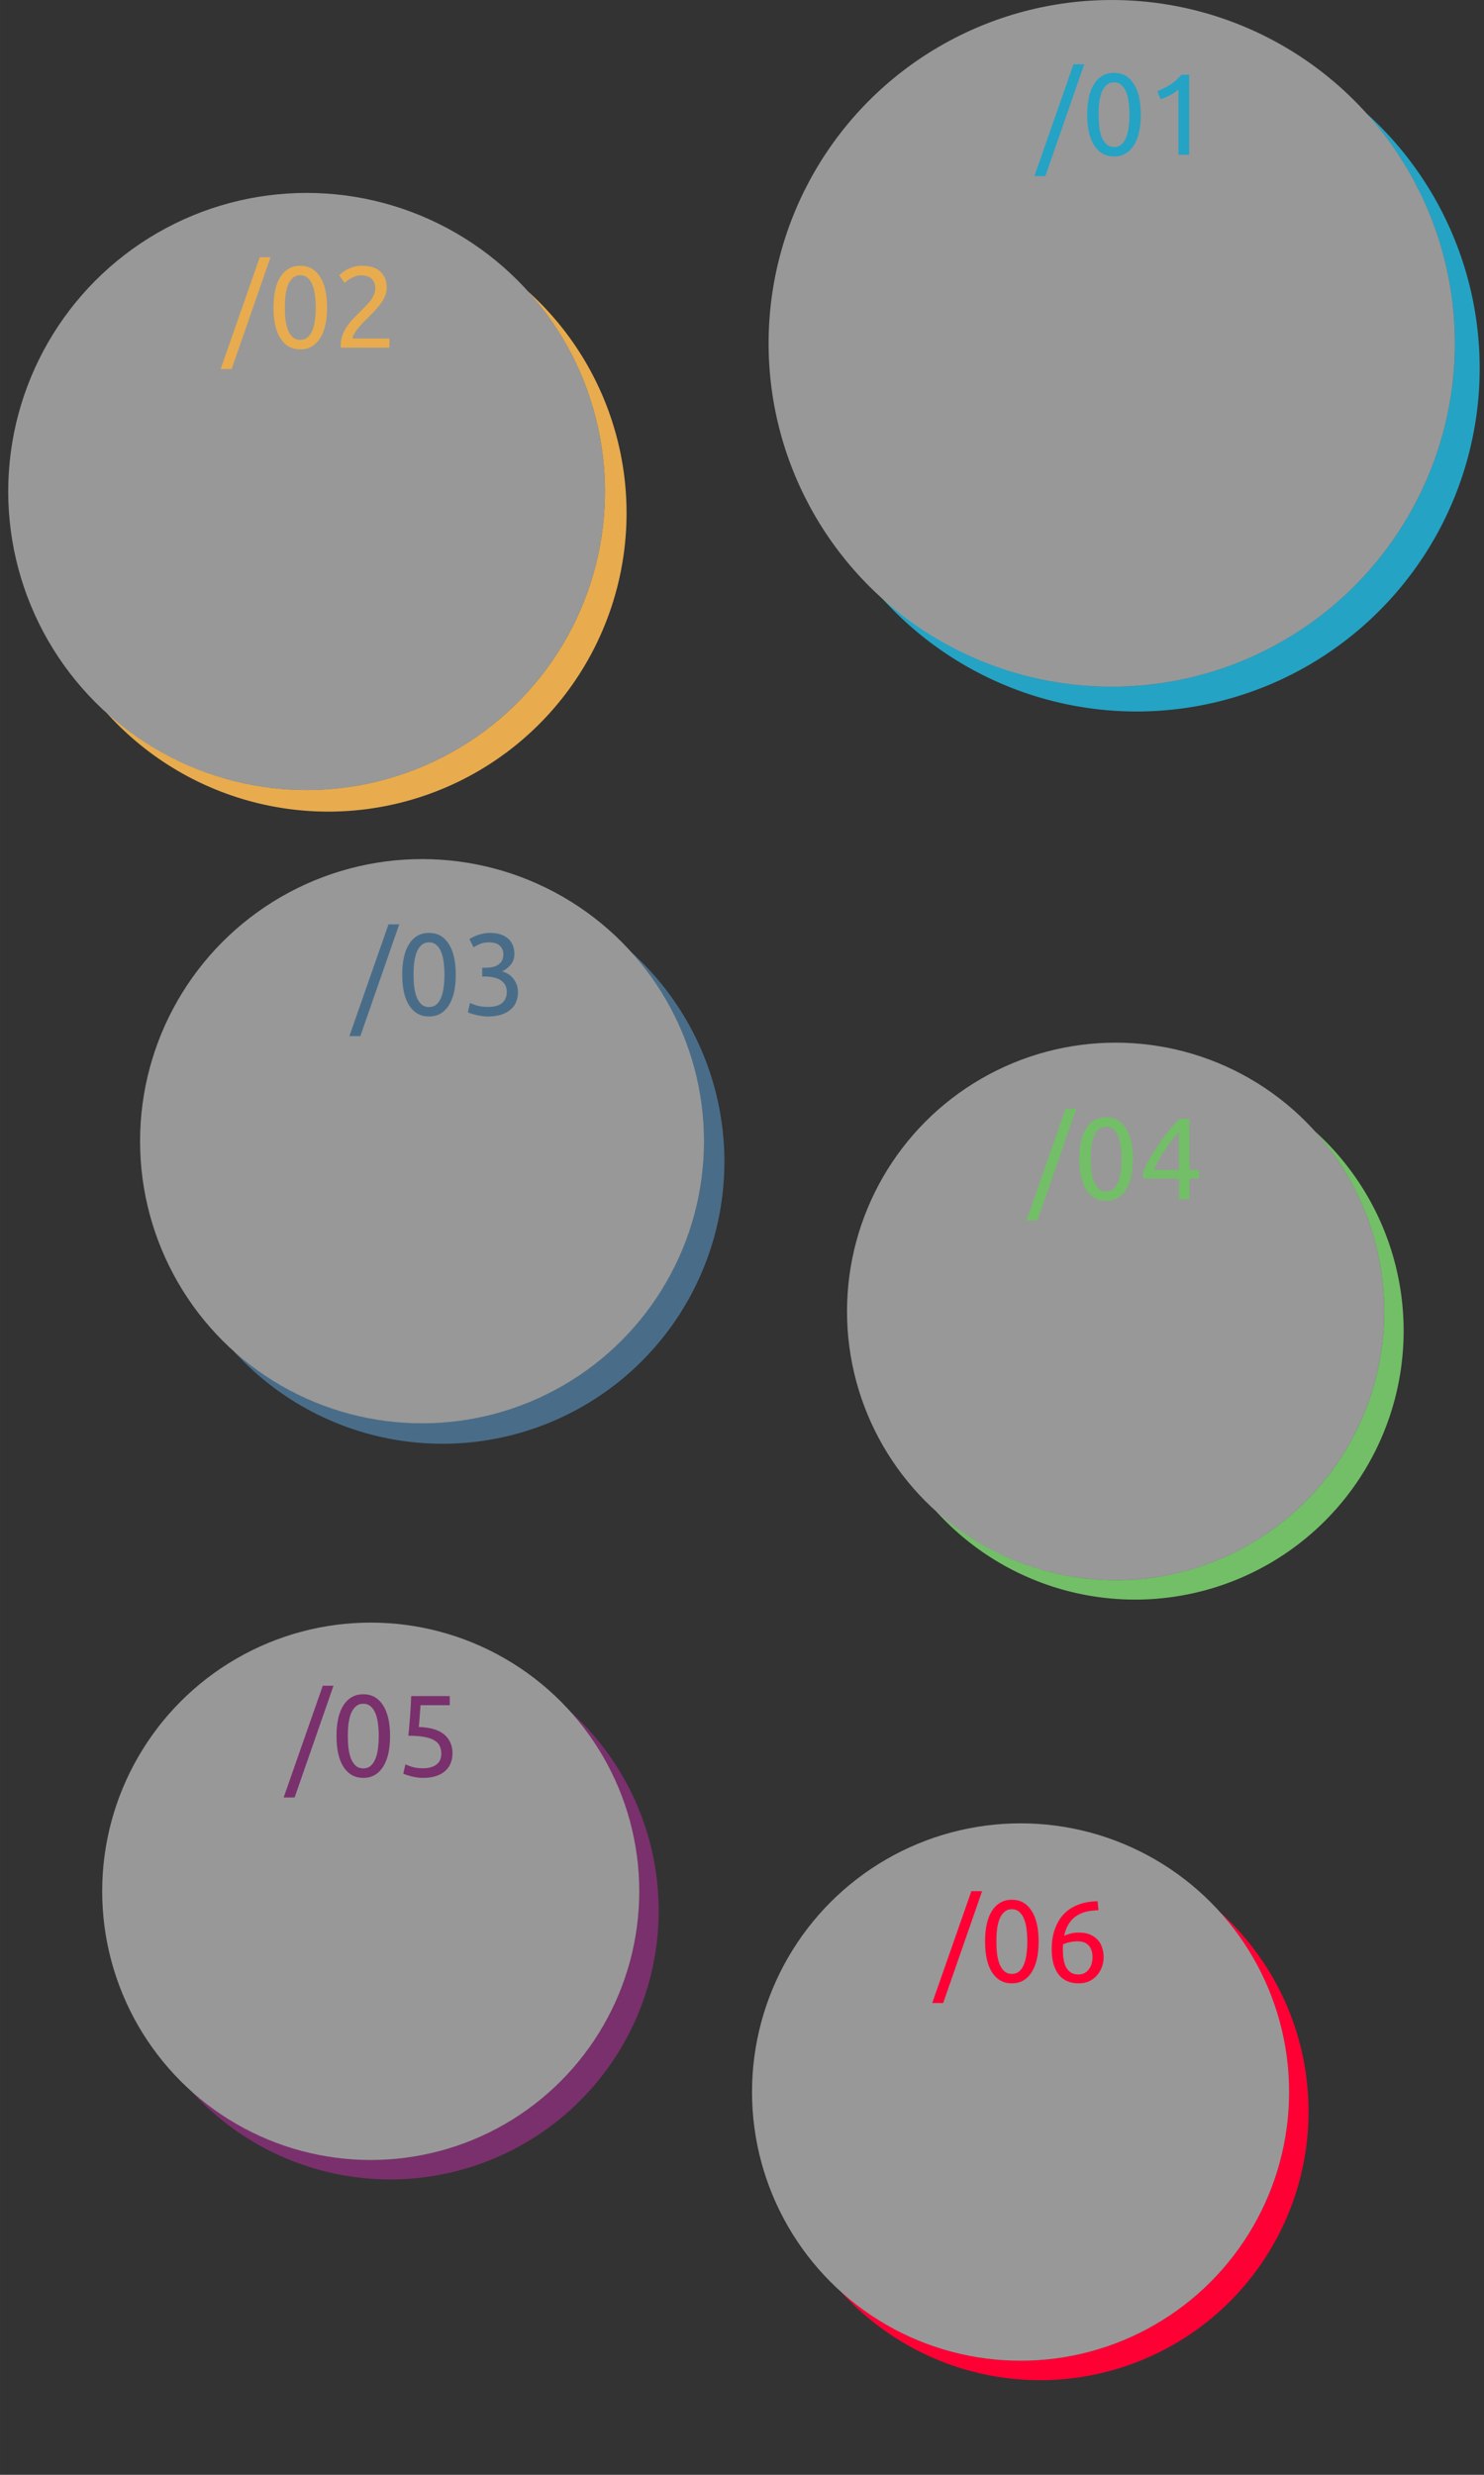 <?xml version="1.0" encoding="UTF-8" standalone="no"?>
<!-- Created with Inkscape (http://www.inkscape.org/) -->

<svg
   width="480"
   height="800"
   viewBox="0 0 127 211.667"
   version="1.1"
   id="svg5"
   inkscape:version="1.2 (1:1.2+202206011327+fc4e4096c5)"
   sodipodi:docname="bullets.svg"
   xml:space="preserve"
   xmlns:inkscape="http://www.inkscape.org/namespaces/inkscape"
   xmlns:sodipodi="http://sodipodi.sourceforge.net/DTD/sodipodi-0.dtd"
   xmlns="http://www.w3.org/2000/svg"
   xmlns:svg="http://www.w3.org/2000/svg"><rect x="0" y="0" width="127" height="211.667" fill="#333333" stroke="none"/><sodipodi:namedview
     id="namedview7"
     pagecolor="#ffffff"
     bordercolor="#999999"
     borderopacity="1"
     inkscape:showpageshadow="0"
     inkscape:pageopacity="0"
     inkscape:pagecheckerboard="true"
     inkscape:deskcolor="#d1d1d1"
     inkscape:document-units="mm"
     showgrid="false"
     inkscape:zoom="3.3663362"
     inkscape:cx="112.73384"
     inkscape:cy="364.93681"
     inkscape:window-width="1600"
     inkscape:window-height="845"
     inkscape:window-x="0"
     inkscape:window-y="0"
     inkscape:window-maximized="1"
     inkscape:current-layer="layer1" /><defs
     id="defs2" /><g
     inkscape:label="Warstwa 1"
     inkscape:groupmode="layer"
     id="layer1"><g
       id="g50705"><g
         id="g24967"
         transform="translate(0,-0.163)"><path
           id="path353"
           style="fill:#24a3c4;fill-opacity:1;fill-rule:evenodd;stroke-width:1.617"
           d="M 116.938,9.855 A 29.365,29.365 0 0 1 124.507,29.529 29.365,29.365 0 0 1 95.141,58.894 29.365,29.365 0 0 1 75.474,51.319 29.365,29.365 0 0 0 97.265,61.017 29.365,29.365 0 0 0 126.63,31.652 29.365,29.365 0 0 0 116.938,9.855 Z" /><ellipse
           style="fill:#ffffff;fill-opacity:0.496;fill-rule:evenodd;stroke-width:1.617"
           id="path353-3-6"
           cx="95.141"
           cy="29.529"
           rx="29.365"
           ry="29.365" /></g><g
         aria-label="/01"
         id="text46202"
         style="font-size:9.878px;line-height:1.25;font-family:Ubuntu;-inkscape-font-specification:'Ubuntu, Normal';fill:#24a3c4;stroke-width:0.265"><path
           d="M 89.46,15.062 H 88.522 L 91.87,5.5 H 92.789 Z"
           id="path269" /><path
           d="m 93.046,9.807 q 0,-1.719 0.603,-2.647 0.612,-0.929 1.689,-0.929 1.077,0 1.679,0.929 0.612,0.929 0.612,2.647 0,1.719 -0.612,2.647 -0.603,0.929 -1.679,0.929 -1.077,0 -1.689,-0.929 -0.603,-0.929 -0.603,-2.647 z m 3.615,0 q 0,-0.563 -0.069,-1.067 -0.059,-0.504 -0.217,-0.879 -0.148,-0.375 -0.405,-0.593 -0.257,-0.227 -0.632,-0.227 -0.375,0 -0.632,0.227 -0.257,0.217 -0.415,0.593 -0.148,0.375 -0.217,0.879 -0.059,0.504 -0.059,1.067 0,0.563 0.059,1.067 0.069,0.504 0.217,0.879 0.158,0.375 0.415,0.603 0.257,0.217 0.632,0.217 0.375,0 0.632,-0.217 0.257,-0.227 0.405,-0.603 0.158,-0.375 0.217,-0.879 0.069,-0.504 0.069,-1.067 z"
           id="path271" /><path
           d="m 99.041,7.802 q 0.563,-0.217 1.096,-0.553 0.533,-0.346 0.978,-0.859 h 0.652 v 6.845 h -0.919 V 7.663 q -0.119,0.109 -0.296,0.227 -0.168,0.119 -0.375,0.227 -0.198,0.109 -0.425,0.207 -0.217,0.099 -0.425,0.168 z"
           id="path273" /></g></g><g
       id="g50698"><g
         id="g30288"
         transform="translate(0,-0.049)"><path
           id="path353-5"
           style="fill:#e8ac4e;fill-opacity:1;fill-rule:evenodd;stroke-width:1.406"
           d="M 45.193,24.976 A 25.535,25.535 0 0 1 51.774,42.084 25.535,25.535 0 0 1 26.239,67.619 25.535,25.535 0 0 1 9.137,61.032 25.535,25.535 0 0 0 28.085,69.466 25.535,25.535 0 0 0 53.62,43.93 25.535,25.535 0 0 0 45.193,24.976 Z" /><ellipse
           style="fill:#ffffff;fill-opacity:0.496;fill-rule:evenodd;stroke-width:1.406"
           id="path353-3-6-3"
           cx="26.239"
           cy="42.084"
           rx="25.535"
           ry="25.535" /></g><g
         aria-label="/02"
         id="text46202-2"
         style="font-size:9.878px;line-height:1.25;font-family:Ubuntu;-inkscape-font-specification:'Ubuntu, Normal';fill:#e8ac4e;stroke-width:0.265"><path
           d="M 19.821,31.562 H 18.883 l 3.349,-9.562 h 0.919 z"
           id="path276" /><path
           d="m 23.407,26.307 q 0,-1.719 0.603,-2.647 0.612,-0.929 1.689,-0.929 1.077,0 1.679,0.929 0.612,0.929 0.612,2.647 0,1.719 -0.612,2.647 -0.603,0.929 -1.679,0.929 -1.077,0 -1.689,-0.929 -0.603,-0.929 -0.603,-2.647 z m 3.615,0 q 0,-0.563 -0.069,-1.067 -0.059,-0.504 -0.217,-0.879 -0.148,-0.375 -0.405,-0.593 -0.257,-0.227 -0.632,-0.227 -0.375,0 -0.632,0.227 -0.257,0.217 -0.415,0.593 -0.148,0.375 -0.217,0.879 -0.059,0.504 -0.059,1.067 0,0.563 0.059,1.067 0.069,0.504 0.217,0.879 0.158,0.375 0.415,0.603 0.257,0.217 0.632,0.217 0.375,0 0.632,-0.217 0.257,-0.227 0.405,-0.603 0.158,-0.375 0.217,-0.879 0.069,-0.504 0.069,-1.067 z"
           id="path278" /><path
           d="m 33.097,24.637 q 0,0.356 -0.148,0.691 -0.138,0.326 -0.375,0.652 -0.237,0.316 -0.533,0.632 -0.296,0.306 -0.593,0.603 -0.168,0.168 -0.395,0.395 -0.217,0.227 -0.415,0.474 -0.198,0.247 -0.336,0.474 -0.128,0.227 -0.128,0.395 h 3.151 v 0.78 h -4.149 q -0.01,-0.059 -0.01,-0.119 0,-0.059 0,-0.109 0,-0.464 0.148,-0.859 0.158,-0.405 0.405,-0.761 0.247,-0.356 0.553,-0.672 0.306,-0.316 0.603,-0.612 0.247,-0.237 0.464,-0.464 0.227,-0.237 0.395,-0.464 0.178,-0.237 0.277,-0.484 0.109,-0.247 0.109,-0.524 0,-0.296 -0.099,-0.504 -0.089,-0.207 -0.247,-0.346 -0.158,-0.138 -0.375,-0.198 -0.207,-0.069 -0.445,-0.069 -0.286,0 -0.524,0.079 -0.237,0.079 -0.425,0.188 -0.188,0.099 -0.316,0.217 -0.128,0.109 -0.198,0.168 l -0.454,-0.652 q 0.089,-0.099 0.267,-0.237 0.178,-0.148 0.425,-0.277 0.247,-0.128 0.553,-0.217 0.306,-0.089 0.662,-0.089 1.077,0 1.61,0.504 0.543,0.494 0.543,1.403 z"
           id="path280" /></g></g><g
       id="g43194"
       transform="matrix(1.05,0,0,1.05,-3.091,-6.157)"><path
         id="path353-5-6"
         style="fill:#496d89;fill-opacity:1;fill-rule:evenodd;stroke-width:1.265"
         d="m 54.4,83.427 a 22.982,22.982 0 0 1 5.923,15.397 22.982,22.982 0 0 1 -22.982,22.982 22.982,22.982 0 0 1 -15.391,-5.929 22.982,22.982 0 0 0 17.053,7.59 22.982,22.982 0 0 0 22.982,-22.982 22.982,22.982 0 0 0 -7.585,-17.059 z" /><ellipse
         style="fill:#ffffff;fill-opacity:0.496;fill-rule:evenodd;stroke-width:1.265"
         id="path353-3-6-3-2"
         cx="37.342"
         cy="98.824"
         rx="22.982"
         ry="22.982" /></g><g
       aria-label="/03"
       id="text46202-2-3"
       style="font-size:9.878px;line-height:1.25;font-family:Ubuntu;-inkscape-font-specification:'Ubuntu, Normal';fill:#496d89;stroke-width:0.265"
       transform="translate(0,-2.646)"><path
         d="m 30.837,91.265 h -0.938 l 3.349,-9.562 h 0.919 z"
         id="path283" /><path
         d="m 34.422,86.01 q 0,-1.719 0.603,-2.647 0.612,-0.929 1.689,-0.929 1.077,0 1.679,0.929 0.612,0.929 0.612,2.647 0,1.719 -0.612,2.647 -0.603,0.929 -1.679,0.929 -1.077,0 -1.689,-0.929 -0.603,-0.929 -0.603,-2.647 z m 3.615,0 q 0,-0.563 -0.069,-1.067 -0.059,-0.504 -0.217,-0.879 -0.148,-0.375 -0.405,-0.593 -0.257,-0.227 -0.632,-0.227 -0.375,0 -0.632,0.227 -0.257,0.217 -0.415,0.593 -0.148,0.375 -0.217,0.879 -0.059,0.504 -0.059,1.067 0,0.563 0.059,1.067 0.069,0.504 0.217,0.879 0.158,0.375 0.415,0.603 0.257,0.217 0.632,0.217 0.375,0 0.632,-0.217 0.257,-0.227 0.405,-0.603 0.158,-0.375 0.217,-0.879 0.069,-0.504 0.069,-1.067 z"
         id="path285" /><path
         d="m 41.732,88.766 q 0.879,0 1.254,-0.346 0.385,-0.346 0.385,-0.929 0,-0.375 -0.158,-0.632 -0.158,-0.257 -0.415,-0.405 -0.257,-0.158 -0.603,-0.217 -0.336,-0.069 -0.691,-0.069 H 41.268 V 85.417 h 0.326 q 0.247,0 0.504,-0.049 0.267,-0.049 0.484,-0.178 0.217,-0.128 0.356,-0.346 0.138,-0.227 0.138,-0.563 0,-0.277 -0.099,-0.474 -0.099,-0.198 -0.267,-0.326 -0.158,-0.128 -0.375,-0.178 -0.207,-0.059 -0.445,-0.059 -0.474,0 -0.81,0.138 -0.326,0.138 -0.553,0.286 l -0.356,-0.701 q 0.119,-0.079 0.296,-0.168 0.188,-0.099 0.415,-0.178 0.227,-0.079 0.484,-0.128 0.267,-0.059 0.553,-0.059 0.543,0 0.938,0.138 0.395,0.128 0.652,0.375 0.257,0.237 0.385,0.573 0.128,0.326 0.128,0.711 0,0.533 -0.306,0.919 -0.306,0.375 -0.741,0.573 0.267,0.079 0.514,0.227 0.247,0.148 0.425,0.375 0.188,0.227 0.296,0.524 0.119,0.296 0.119,0.662 0,0.445 -0.158,0.83 -0.148,0.375 -0.474,0.652 -0.316,0.277 -0.8,0.435 -0.484,0.158 -1.146,0.158 -0.257,0 -0.533,-0.04 -0.267,-0.04 -0.504,-0.099 -0.237,-0.059 -0.415,-0.119 -0.178,-0.059 -0.257,-0.099 l 0.178,-0.8 q 0.168,0.079 0.553,0.207 0.395,0.128 0.958,0.128 z"
         id="path287" /></g><g
       id="g50719"><g
         id="g5503-7-5-9"
         transform="matrix(1.047,0,0,1.047,-0.188,78.275)"><path
           id="path353-5-6-1"
           style="fill:#72bf67;fill-rule:evenodd;stroke-width:1.209"
           d="M 107.664,17.658 A 21.955,21.955 0 0 1 113.323,32.368 21.955,21.955 0 0 1 91.368,54.323 21.955,21.955 0 0 1 76.664,48.659 21.955,21.955 0 0 0 92.955,55.91 21.955,21.955 0 0 0 114.91,33.955 21.955,21.955 0 0 0 107.664,17.658 Z" /><circle
           style="fill:#ffffff;fill-opacity:0.496;fill-rule:evenodd;stroke-width:1.209"
           id="path353-3-6-3-2-2"
           cx="91.368"
           cy="32.368"
           r="21.955" /></g><g
         aria-label="/04"
         id="text46202-2-3-2"
         style="font-size:9.878px;line-height:1.25;font-family:Ubuntu;-inkscape-font-specification:'Ubuntu, Normal';fill:#72bf67;stroke-width:0.265"><path
           d="m 88.784,104.385 h -0.938 l 3.349,-9.562 h 0.919 z"
           id="path344" /><path
           d="m 92.37,99.13 q 0,-1.719 0.603,-2.647 0.612,-0.929 1.689,-0.929 1.077,0 1.679,0.929 0.612,0.929 0.612,2.647 0,1.719 -0.612,2.647 -0.603,0.929 -1.679,0.929 -1.077,0 -1.689,-0.929 -0.603,-0.929 -0.603,-2.647 z m 3.615,0 q 0,-0.563 -0.069,-1.067 -0.059,-0.504 -0.217,-0.879 -0.148,-0.375 -0.405,-0.593 -0.257,-0.227 -0.632,-0.227 -0.375,0 -0.632,0.227 -0.257,0.217 -0.415,0.593 -0.148,0.375 -0.217,0.879 -0.059,0.504 -0.059,1.067 0,0.563 0.059,1.067 0.069,0.504 0.217,0.879 0.158,0.375 0.415,0.603 0.257,0.217 0.632,0.217 0.375,0 0.632,-0.217 0.257,-0.227 0.405,-0.603 0.158,-0.375 0.217,-0.879 0.069,-0.504 0.069,-1.067 z"
           id="path346" /><path
           d="m 97.842,100.187 q 0.188,-0.435 0.514,-1.008 0.326,-0.583 0.731,-1.195 0.415,-0.612 0.879,-1.205 0.474,-0.593 0.948,-1.067 h 0.879 v 4.346 h 0.81 v 0.751 h -0.81 v 1.748 h -0.889 v -1.748 h -3.062 z m 3.062,-3.388 q -0.296,0.316 -0.603,0.711 -0.296,0.385 -0.583,0.81 -0.286,0.425 -0.543,0.869 -0.247,0.445 -0.445,0.869 h 2.173 z"
           id="path348" /></g></g><g
       id="g50726"><g
         id="g43186"><path
           id="path353-5-6-0"
           style="fill:#7a306c;fill-rule:evenodd;stroke-width:1.265;fill-opacity:1"
           d="m 48.785,146.364 a 22.982,22.982 0 0 1 5.923,15.397 22.982,22.982 0 0 1 -22.982,22.982 22.982,22.982 0 0 1 -15.391,-5.929 22.982,22.982 0 0 0 17.053,7.59 22.982,22.982 0 0 0 22.982,-22.982 22.982,22.982 0 0 0 -7.585,-17.059 z" /><ellipse
           style="fill:#ffffff;fill-opacity:0.496;fill-rule:evenodd;stroke-width:1.265"
           id="path353-3-6-3-2-9"
           cx="31.727"
           cy="161.761"
           rx="22.982"
           ry="22.982" /></g><g
         aria-label="/05"
         id="text46202-2-3-2-6"
         style="font-size:9.878px;line-height:1.25;font-family:Ubuntu;-inkscape-font-specification:'Ubuntu, Normal';fill:#7a306c;stroke-width:0.265"><path
           d="m 25.212,153.739 h -0.938 l 3.349,-9.562 h 0.919 z"
           id="path351" /><path
           d="m 28.798,148.484 q 0,-1.719 0.603,-2.647 0.612,-0.929 1.689,-0.929 1.077,0 1.679,0.929 0.612,0.929 0.612,2.647 0,1.719 -0.612,2.647 -0.603,0.929 -1.679,0.929 -1.077,0 -1.689,-0.929 -0.603,-0.929 -0.603,-2.647 z m 3.615,0 q 0,-0.563 -0.069,-1.067 -0.059,-0.504 -0.217,-0.879 -0.148,-0.375 -0.405,-0.593 -0.257,-0.227 -0.632,-0.227 -0.375,0 -0.632,0.227 -0.257,0.217 -0.415,0.593 -0.148,0.375 -0.217,0.879 -0.059,0.504 -0.059,1.067 0,0.563 0.059,1.067 0.069,0.504 0.217,0.879 0.158,0.375 0.415,0.603 0.257,0.217 0.632,0.217 0.375,0 0.632,-0.217 0.257,-0.227 0.405,-0.603 0.158,-0.375 0.217,-0.879 0.069,-0.504 0.069,-1.067 z"
           id="path354" /><path
           d="m 35.84,147.704 q 1.492,0.059 2.183,0.652 0.701,0.593 0.701,1.61 0,0.454 -0.158,0.84 -0.148,0.385 -0.464,0.662 -0.306,0.277 -0.78,0.435 -0.474,0.158 -1.126,0.158 -0.257,0 -0.524,-0.04 -0.267,-0.04 -0.494,-0.099 -0.227,-0.059 -0.405,-0.119 -0.178,-0.059 -0.257,-0.099 l 0.178,-0.8 q 0.168,0.079 0.543,0.207 0.385,0.128 0.938,0.128 0.445,0 0.741,-0.099 0.306,-0.099 0.494,-0.267 0.188,-0.168 0.267,-0.385 0.089,-0.227 0.089,-0.474 0,-0.375 -0.128,-0.662 -0.128,-0.296 -0.454,-0.494 -0.326,-0.198 -0.869,-0.296 -0.543,-0.109 -1.373,-0.109 0.059,-0.484 0.089,-0.909 0.04,-0.425 0.069,-0.83 0.03,-0.405 0.049,-0.8 0.02,-0.405 0.04,-0.849 h 3.299 v 0.78 h -2.499 q -0.01,0.148 -0.03,0.405 -0.02,0.247 -0.04,0.524 -0.02,0.267 -0.04,0.524 -0.02,0.257 -0.04,0.405 z"
           id="path356" /></g></g><g
       id="g50733"><g
         id="g43190"><path
           id="path353-5-6-6"
           style="fill:#ff0035;fill-rule:evenodd;stroke-width:1.265;fill-opacity:1"
           d="m 104.399,163.534 a 22.982,22.982 0 0 1 5.923,15.397 22.982,22.982 0 0 1 -22.982,22.982 22.982,22.982 0 0 1 -15.391,-5.929 22.982,22.982 0 0 0 17.053,7.59 22.982,22.982 0 0 0 22.982,-22.982 22.982,22.982 0 0 0 -7.585,-17.059 z" /><ellipse
           style="fill:#ffffff;fill-opacity:0.496;fill-rule:evenodd;stroke-width:1.265"
           id="path353-3-6-3-2-0"
           cx="87.34"
           cy="178.93"
           rx="22.982"
           ry="22.982" /></g><g
         aria-label="/06"
         id="text46202-2-3-2-7"
         style="font-size:9.878px;line-height:1.25;font-family:Ubuntu;-inkscape-font-specification:'Ubuntu, Normal';fill:#ff0035;stroke-width:0.265"><path
           d="m 80.717,171.314 h -0.938 l 3.349,-9.562 h 0.919 z"
           id="path359" /><path
           d="m 84.302,166.059 q 0,-1.719 0.603,-2.647 0.612,-0.929 1.689,-0.929 1.077,0 1.679,0.929 0.612,0.929 0.612,2.647 0,1.719 -0.612,2.647 -0.603,0.929 -1.679,0.929 -1.077,0 -1.689,-0.929 -0.603,-0.929 -0.603,-2.647 z m 3.615,0 q 0,-0.563 -0.069,-1.067 -0.059,-0.504 -0.217,-0.879 -0.148,-0.375 -0.405,-0.593 -0.257,-0.227 -0.632,-0.227 -0.375,0 -0.632,0.227 -0.257,0.217 -0.415,0.593 -0.148,0.375 -0.217,0.879 -0.059,0.504 -0.059,1.067 0,0.563 0.059,1.067 0.069,0.504 0.217,0.879 0.158,0.375 0.415,0.603 0.257,0.217 0.632,0.217 0.375,0 0.632,-0.217 0.257,-0.227 0.405,-0.603 0.158,-0.375 0.217,-0.879 0.069,-0.504 0.069,-1.067 z"
           id="path361" /><path
           d="m 90.002,166.741 q 0,-0.998 0.277,-1.758 0.277,-0.77 0.78,-1.294 0.514,-0.524 1.235,-0.79 0.731,-0.277 1.64,-0.286 l 0.069,0.77 q -0.583,0.01 -1.067,0.128 -0.474,0.119 -0.849,0.375 -0.375,0.257 -0.632,0.672 -0.257,0.405 -0.385,1.008 0.257,-0.119 0.573,-0.198 0.326,-0.079 0.672,-0.079 0.583,0 0.988,0.178 0.405,0.178 0.662,0.474 0.257,0.286 0.365,0.672 0.119,0.375 0.119,0.79 0,0.375 -0.128,0.77 -0.128,0.395 -0.395,0.721 -0.257,0.326 -0.662,0.533 -0.405,0.207 -0.958,0.207 -1.126,0 -1.719,-0.77 -0.583,-0.77 -0.583,-2.124 z m 2.213,-0.701 q -0.346,0 -0.642,0.069 -0.296,0.059 -0.593,0.188 -0.01,0.109 -0.02,0.227 0,0.109 0,0.217 0,0.435 0.059,0.82 0.059,0.385 0.207,0.682 0.158,0.286 0.415,0.464 0.257,0.168 0.652,0.168 0.326,0 0.553,-0.138 0.227,-0.138 0.375,-0.356 0.148,-0.217 0.207,-0.464 0.069,-0.257 0.069,-0.494 0,-0.672 -0.326,-1.027 -0.316,-0.356 -0.958,-0.356 z"
           id="path363" /></g></g></g></svg>
